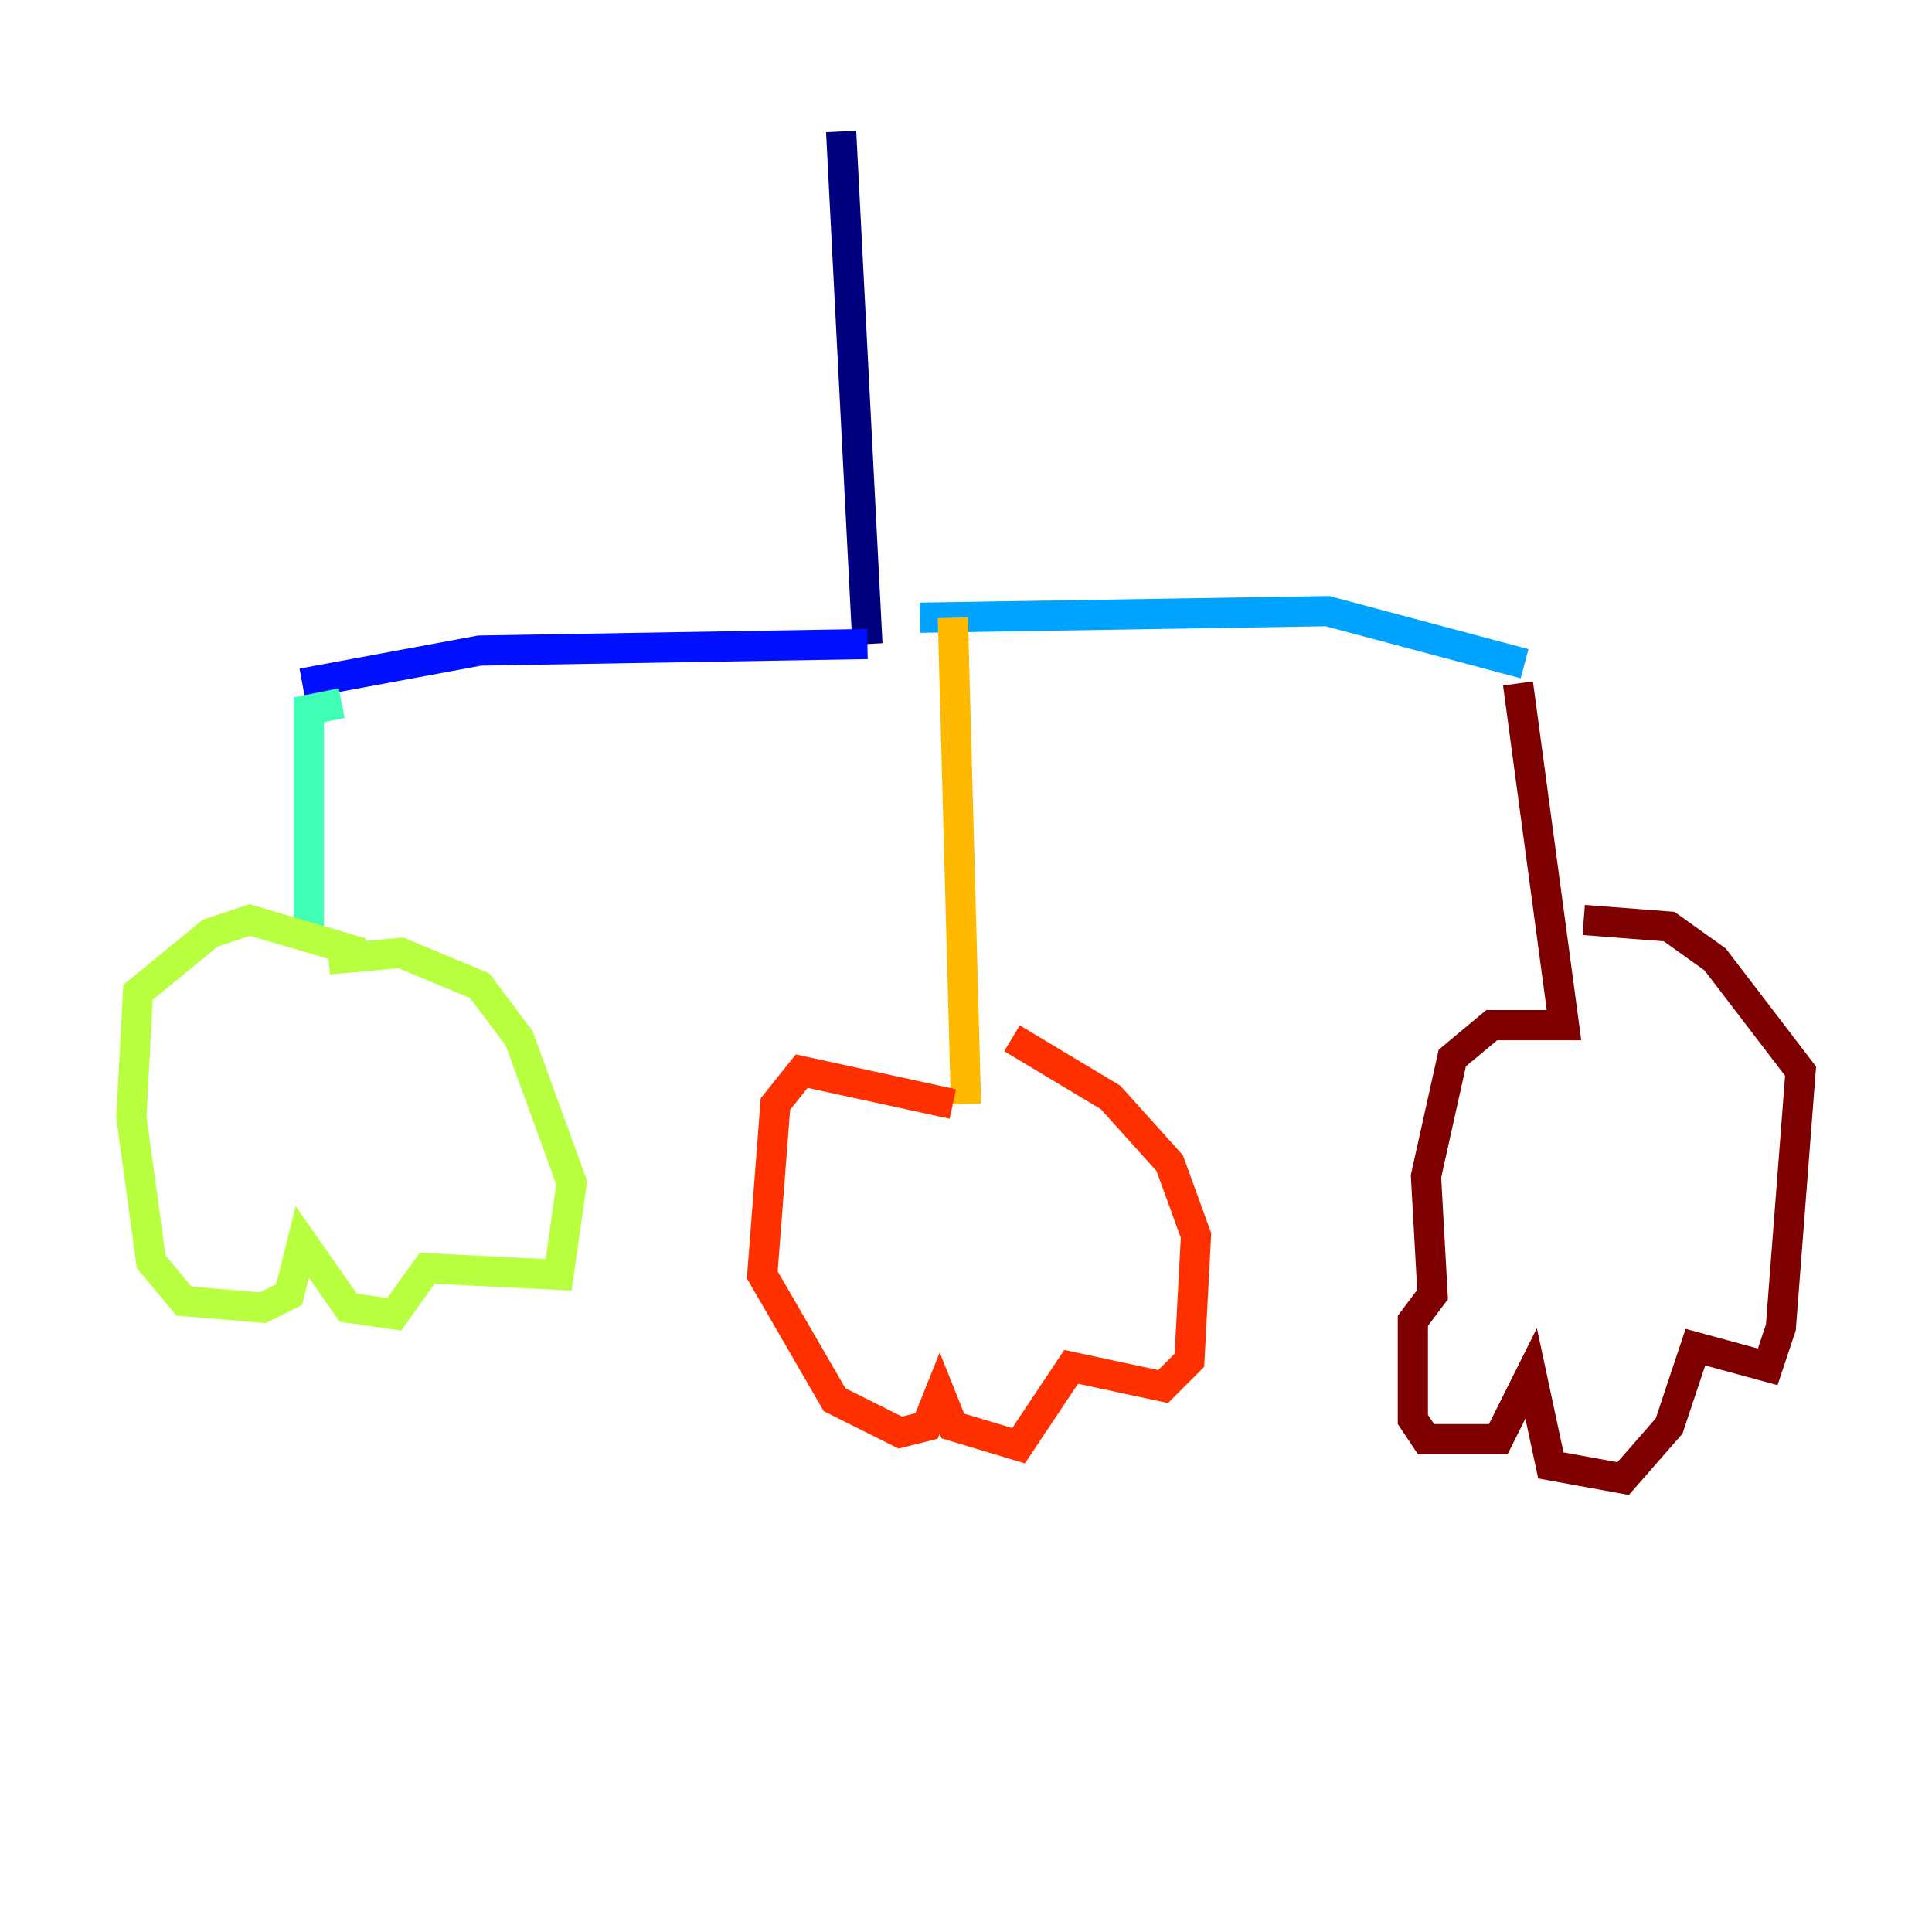 <?xml version="1.0" encoding="utf-8" ?>
<svg baseProfile="tiny" height="128" version="1.2" viewBox="0,0,128,128" width="128" xmlns="http://www.w3.org/2000/svg" xmlns:ev="http://www.w3.org/2001/xml-events" xmlns:xlink="http://www.w3.org/1999/xlink"><defs /><polyline fill="none" points="55.728,8.707 57.469,42.667" stroke="#00007f" stroke-width="2" /><polyline fill="none" points="57.469,42.667 31.782,43.102 20.027,45.279" stroke="#0010ff" stroke-width="2" /><polyline fill="none" points="60.952,40.925 87.946,40.49 101.007,43.973" stroke="#00a4ff" stroke-width="2" /><polyline fill="none" points="22.64,46.585 20.463,47.02 20.463,62.694" stroke="#3fffb7" stroke-width="2" /><polyline fill="none" points="23.946,63.129 16.544,60.952 13.932,61.823 9.143,65.742 8.707,74.014 10.014,83.592 12.191,86.204 17.415,86.639 19.157,85.769 20.027,82.286 23.075,86.639 26.122,87.075 28.299,84.027 37.007,84.463 37.878,78.367 34.395,68.789 31.782,65.306 26.558,63.129 21.769,63.565" stroke="#b7ff3f" stroke-width="2" /><polyline fill="none" points="63.129,40.925 64.0,73.143" stroke="#ffb900" stroke-width="2" /><polyline fill="none" points="63.129,73.143 53.116,70.966 51.374,73.143 50.503,84.463 55.292,92.735 59.646,94.912 61.388,94.476 62.258,92.299 63.129,94.476 67.483,95.782 70.966,90.558 77.061,91.864 78.803,90.122 79.238,81.85 77.497,77.061 73.578,72.707 67.048,68.789" stroke="#ff3000" stroke-width="2" /><polyline fill="none" points="100.571,45.279 103.619,67.918 98.83,67.918 96.218,70.095 94.476,77.932 94.912,85.769 93.605,87.51 93.605,94.041 94.476,95.347 99.265,95.347 101.442,90.993 102.748,97.088 107.537,97.959 110.585,94.476 112.326,89.252 117.116,90.558 117.986,87.946 119.293,70.966 113.633,63.565 110.585,61.388 104.925,60.952" stroke="#7f0000" stroke-width="2" /></svg>